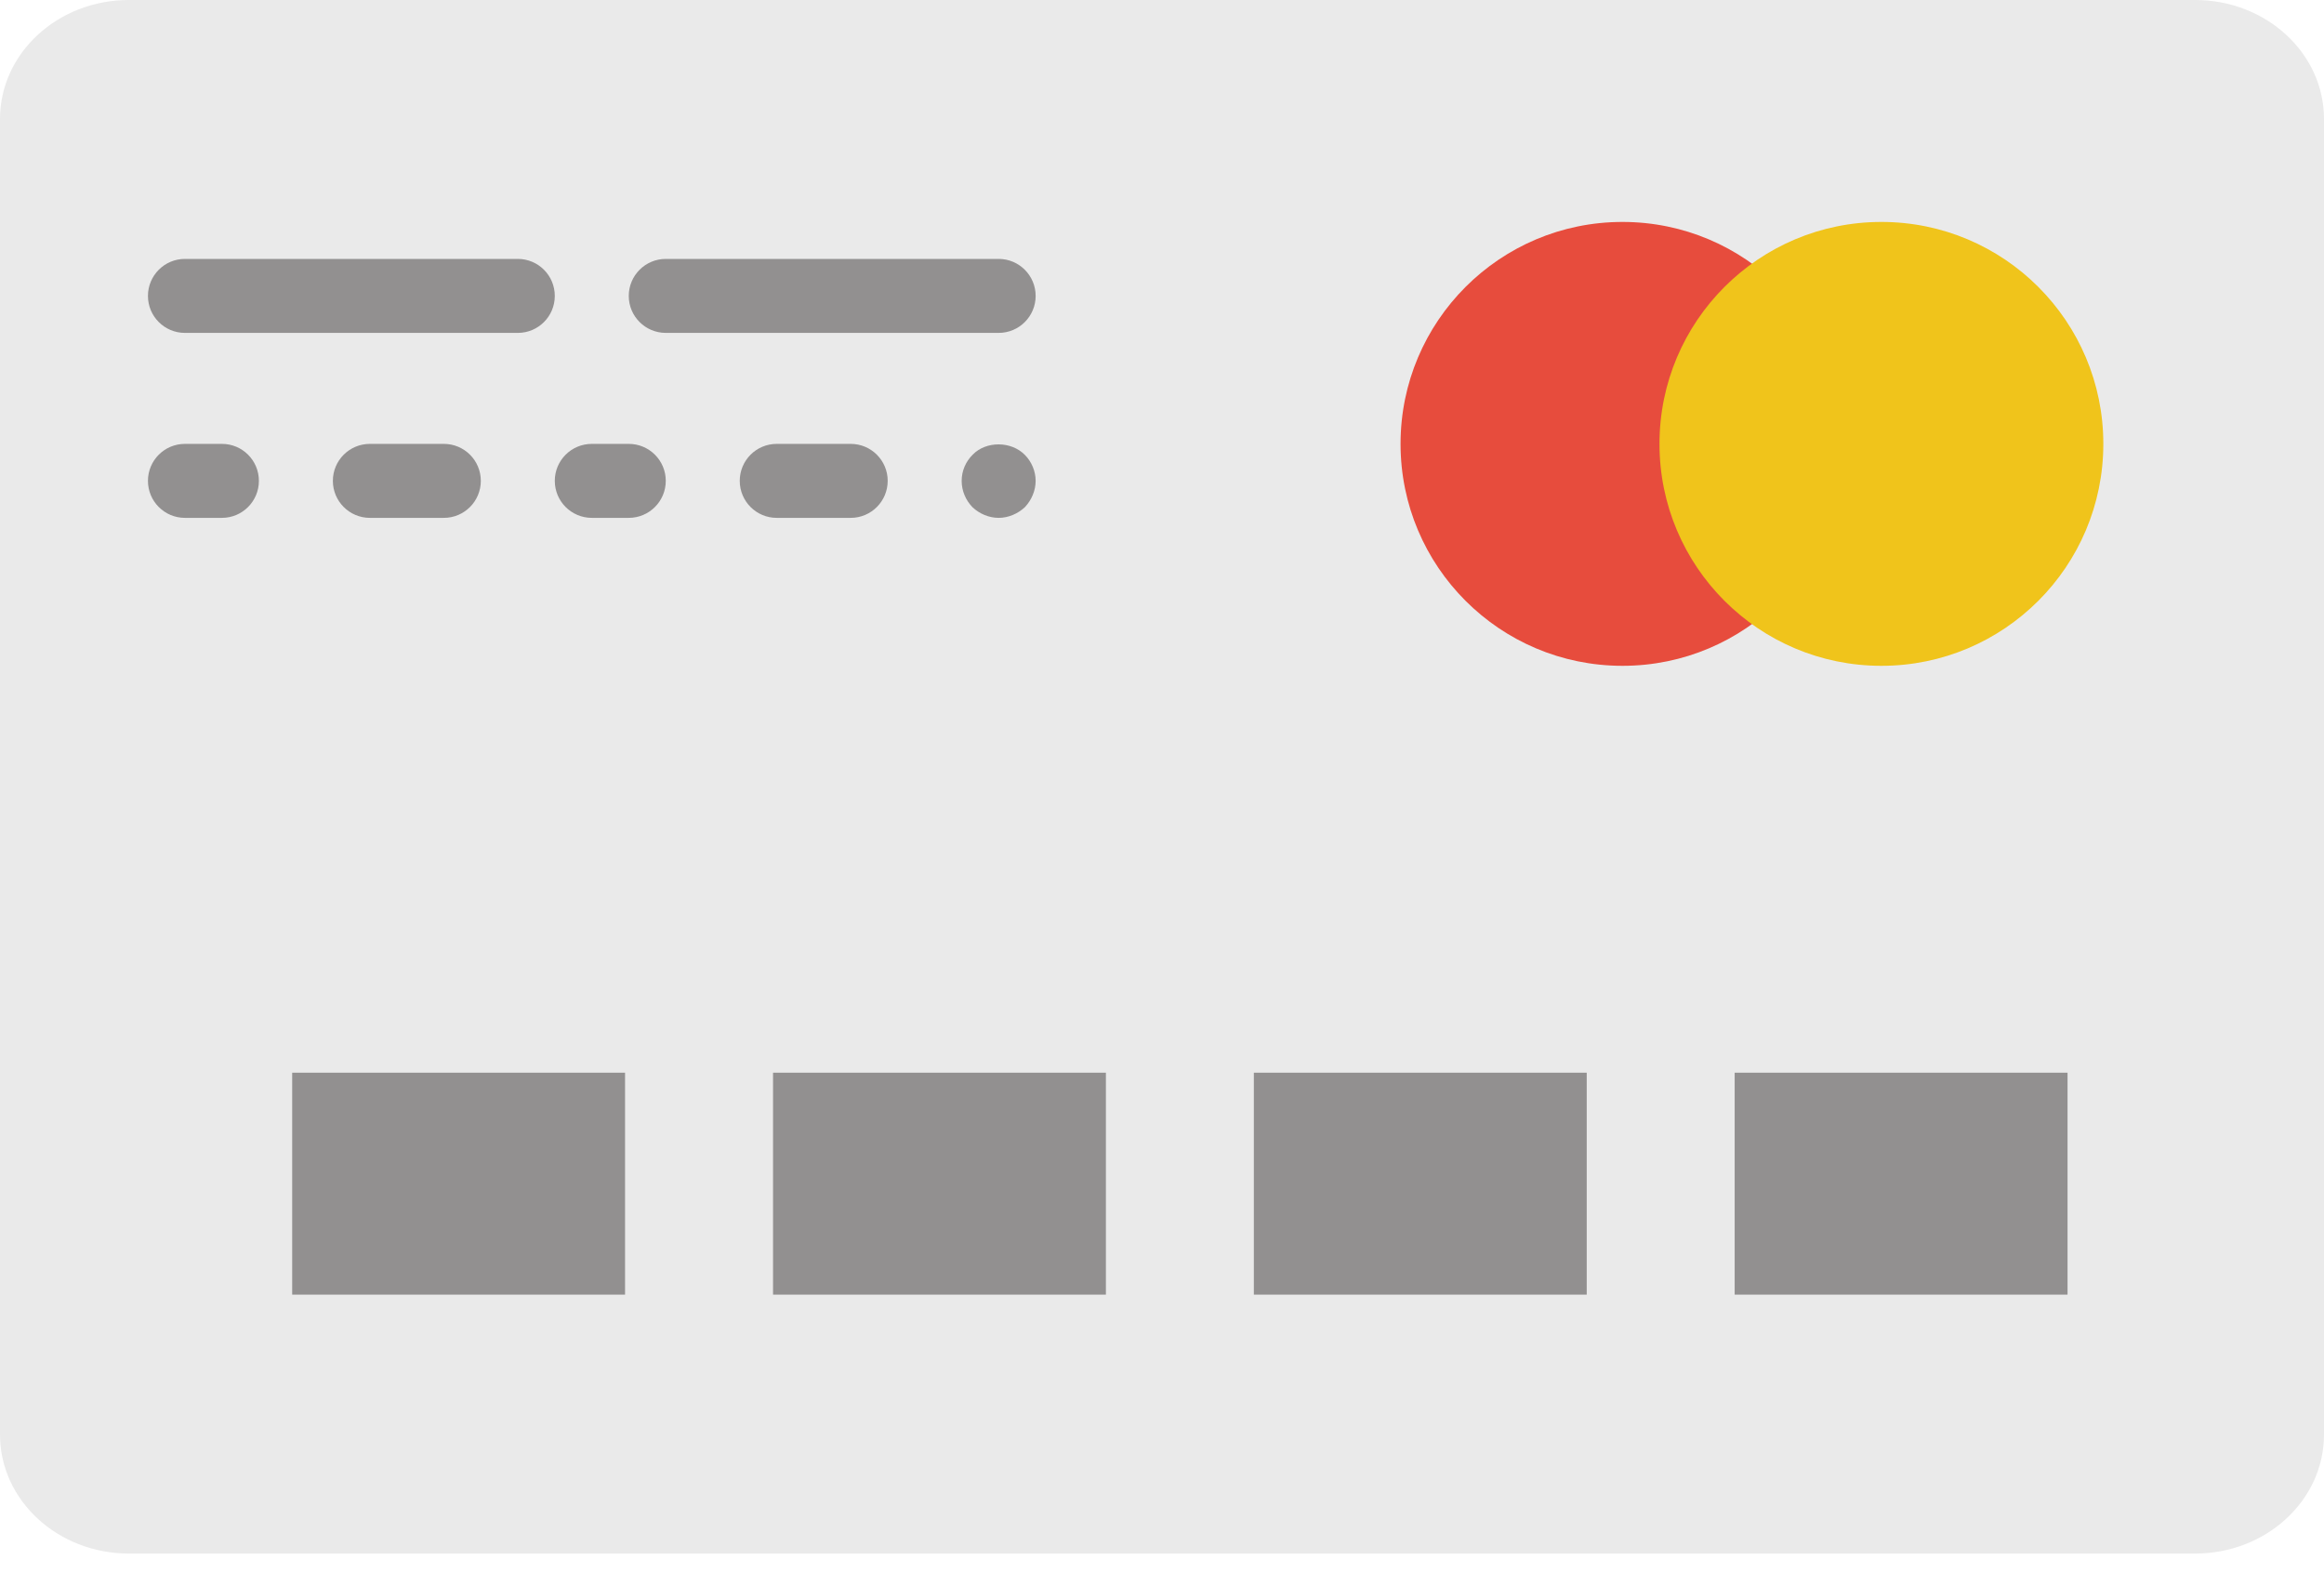 
<svg width="65px" height="44px" viewBox="0 0 65 44" version="1.1" xmlns="http://www.w3.org/2000/svg" xmlns:xlink="http://www.w3.org/1999/xlink">
    <g id="Page-1" stroke="none" stroke-width="1" fill="none" fill-rule="evenodd">
        <g id="payment_add_card" transform="translate(-534, -673)">
            <g id="credit-card" transform="translate(534, 673)">
                <path d="M61.395,43.448 L3.605,43.448 C1.614,43.448 0,41.959 0,40.12 L0,3.328 C0,1.49 1.614,-6.39488462e-14 3.605,-6.39488462e-14 L61.395,-6.39488462e-14 C63.386,-6.39488462e-14 65,1.49 65,3.328 L65,40.12 C65,41.959 63.386,43.448 61.395,43.448" id="XMLID_118_" fill="#EAEAEA"></path>
                <path d="M51.586,12.414 C51.586,15.842 48.808,18.621 45.379,18.621 C41.95,18.621 39.172,15.842 39.172,12.414 C39.172,8.986 41.95,6.207 45.379,6.207 C48.808,6.207 51.586,8.986 51.586,12.414" id="XMLID_117_" fill="#E74C3D"></path>
                <path d="M58.828,12.414 C58.828,15.842 56.049,18.621 52.621,18.621 C49.192,18.621 46.414,15.842 46.414,12.414 C46.414,8.986 49.192,6.207 52.621,6.207 C56.049,6.207 58.828,8.986 58.828,12.414" id="XMLID_116_" fill="#F0C41B"></path>
                <path d="M14.483,7.241 L5.172,7.241 C4.6,7.241 4.138,7.705 4.138,8.276 C4.138,8.847 4.6,9.31 5.172,9.31 L14.483,9.31 C15.055,9.31 15.517,8.847 15.517,8.276 C15.517,7.705 15.055,7.241 14.483,7.241" id="XMLID_115_" fill="#929090"></path>
                <path d="M28.966,8.276 C28.966,7.705 28.503,7.241 27.931,7.241 L18.621,7.241 C18.049,7.241 17.586,7.705 17.586,8.276 C17.586,8.847 18.049,9.31 18.621,9.31 L27.931,9.31 C28.503,9.31 28.966,8.847 28.966,8.276" id="XMLID_114_" fill="#929090"></path>
                <path d="M6.207,12.414 L5.172,12.414 C4.6,12.414 4.138,12.877 4.138,13.448 C4.138,14.019 4.6,14.483 5.172,14.483 L6.207,14.483 C6.779,14.483 7.241,14.019 7.241,13.448 C7.241,12.877 6.779,12.414 6.207,12.414" id="XMLID_113_" fill="#929090"></path>
                <path d="M12.414,12.414 L10.345,12.414 C9.773,12.414 9.31,12.877 9.31,13.448 C9.31,14.019 9.773,14.483 10.345,14.483 L12.414,14.483 C12.986,14.483 13.448,14.019 13.448,13.448 C13.448,12.877 12.986,12.414 12.414,12.414" id="XMLID_112_" fill="#929090"></path>
                <path d="M17.586,12.414 L16.552,12.414 C15.98,12.414 15.517,12.877 15.517,13.448 C15.517,14.019 15.98,14.483 16.552,14.483 L17.586,14.483 C18.158,14.483 18.621,14.019 18.621,13.448 C18.621,12.877 18.158,12.414 17.586,12.414" id="XMLID_111_" fill="#929090"></path>
                <path d="M23.793,12.414 L21.724,12.414 C21.152,12.414 20.69,12.877 20.69,13.448 C20.69,14.019 21.152,14.483 21.724,14.483 L23.793,14.483 C24.365,14.483 24.828,14.019 24.828,13.448 C24.828,12.877 24.365,12.414 23.793,12.414" id="XMLID_110_" fill="#929090"></path>
                <path d="M27.207,12.714 C27.009,12.91 26.897,13.169 26.897,13.448 C26.897,13.728 27.009,13.986 27.197,14.183 C27.392,14.369 27.662,14.483 27.931,14.483 C28.2,14.483 28.468,14.369 28.666,14.183 C28.852,13.986 28.966,13.717 28.966,13.448 C28.966,13.179 28.852,12.91 28.666,12.724 C28.283,12.331 27.579,12.331 27.207,12.714" id="XMLID_109_" fill="#929090"></path>
                <rect id="XMLID_108_" fill="#929090" x="8.172" y="30" width="9.31" height="6.207"></rect>
                <rect id="XMLID_107_" fill="#929090" x="21.621" y="30" width="9.31" height="6.207"></rect>
                <rect id="XMLID_106_" fill="#929090" x="35.069" y="30" width="9.31" height="6.207"></rect>
                <rect id="XMLID_105_" fill="#929090" x="48.517" y="30" width="9.31" height="6.207"></rect>
            </g>
        </g>
    </g>
</svg>